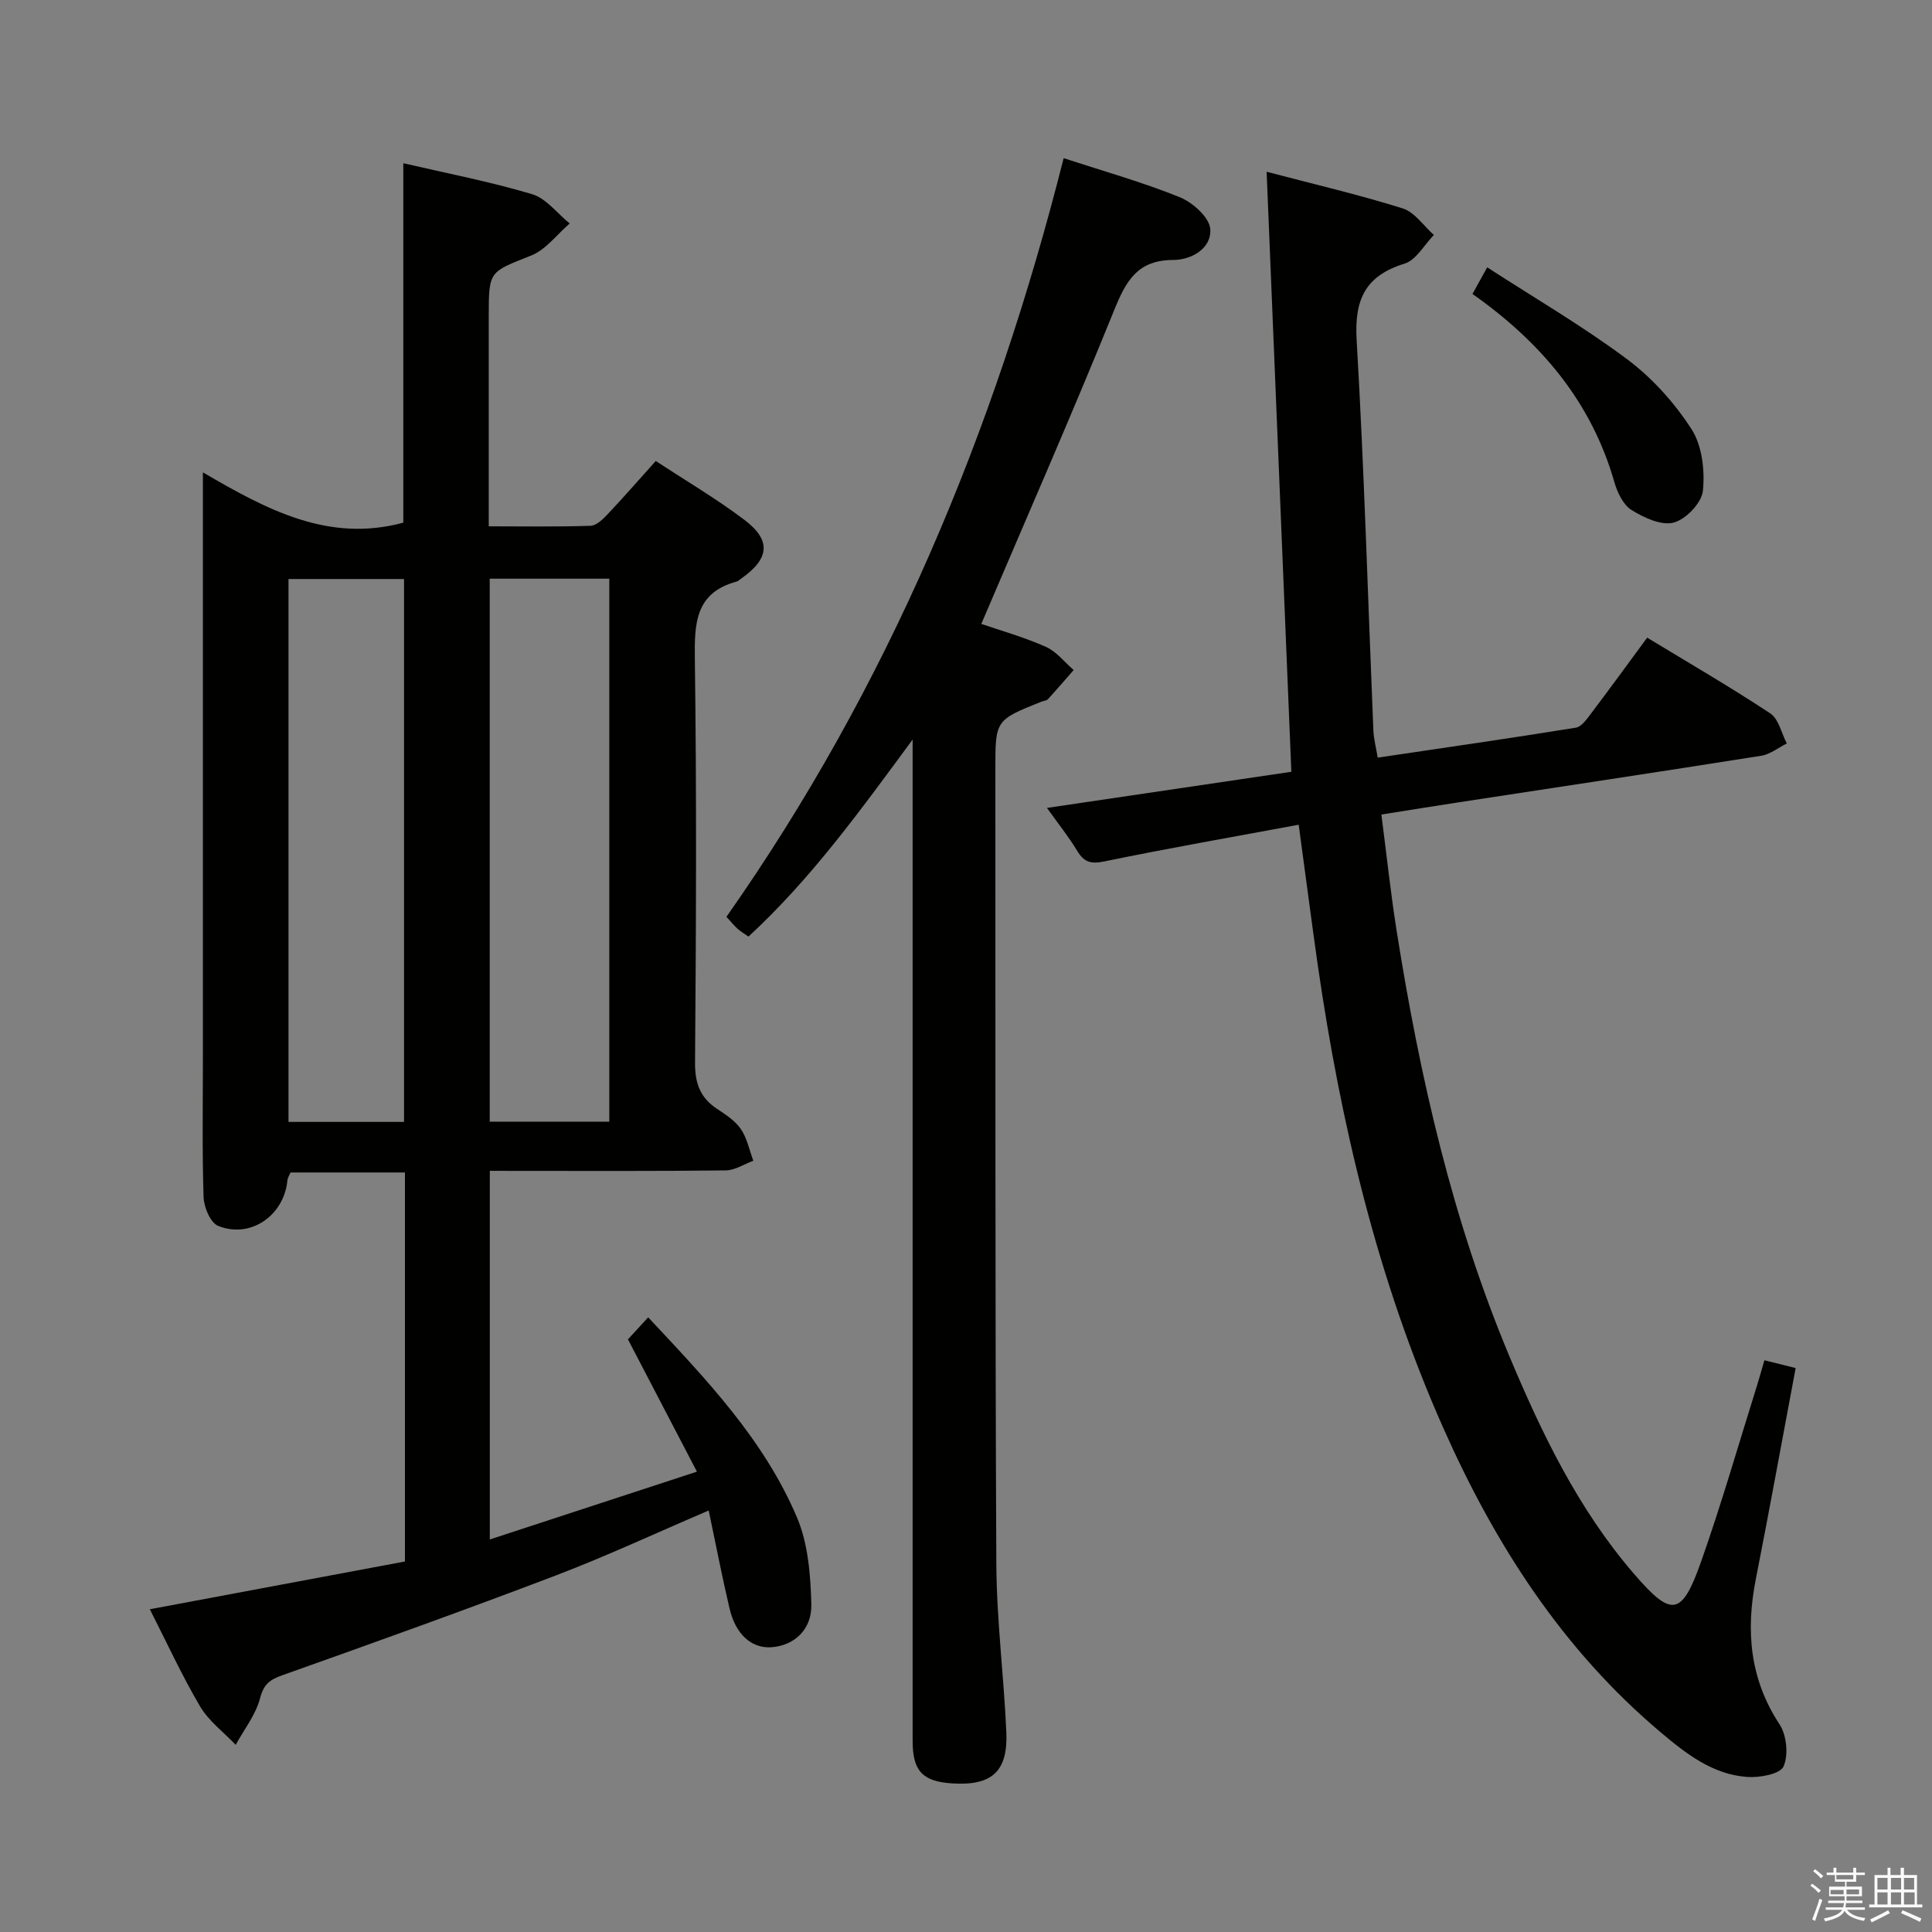 <svg enable-background="new 0 0 400 400" viewBox="0 0 400 400" xmlns="http://www.w3.org/2000/svg"><rect x="0" y="0" width="400" height="400" fill="#808080" stroke="none"/><path d="m374.8 390.4.4-.4c.7.5 1.3 1 1.8 1.4l-.5.5c-.5-.6-1.1-1.1-1.7-1.5zm1 7.3-.6-.3c.5-1.4 1.1-2.8 1.5-4.3.2.1.4.2.6.3-.5 1.3-1 2.8-1.5 4.3zm-.4-10.3.4-.4c.4.3 1 .8 1.7 1.4l-.5.5c-.4-.5-1-1-1.6-1.5zm2.5.3h1.7v-1h.6v1h3.5v-1h.6v1h1.8v.5h-1.8v1.4h-2v1h3.2v2h-3.2v.9h3.3v.5h-3.4c0 .3-.1.6-.1.9h4v.5h-3.7c.7.9 1.9 1.5 3.8 1.7-.1.2-.2.4-.3.6-2.1-.4-3.5-1.1-4-2.1-.4 1-1.8 1.7-4 2.2-.1-.2-.2-.4-.3-.6 2.1-.4 3.4-1 3.8-1.8h-3.4v-.5h3.6c.1-.3.1-.6.2-.9h-3.3v-.5h3.4c0-.3 0-.6 0-.9h-3.2v-2h3.3v-1h-2.1v-1.4h-1.7v-.5zm1.1 3.5v1h2.7c0-.3 0-.4 0-.4 0-.1 0-.2 0-.2 0-.1 0-.2 0-.3h-2.7zm1.2-3v.9h3.5v-.9zm4.7 3h-2.6v.6.4h2.6z" fill="#fafafb"/><path d="m393.6 386.7h.6v1.5h2.7v6.1h1.1v.6h-11v-.6h1.1v-6.1h2.7v-1.5h.6v1.5h2.1v-1.5zm-2.7 8.8.4.6c-1.2.6-2.5 1.3-3.8 1.9-.1-.2-.2-.4-.3-.6 1.2-.6 2.5-1.2 3.7-1.9zm-2.2-6.7v2.4h2.1v-2.4zm0 3v2.5h2.1v-2.5zm2.8-3v2.4h2.1v-2.4zm0 3v2.5h2.1v-2.5zm6 6.1c-1.4-.7-2.7-1.3-3.9-1.8l.3-.6c1.5.6 2.7 1.2 3.9 1.7zm-1.2-9.1h-2.1v2.4h2.1zm-2.1 3v2.5h2.2v-2.5z" fill="#fafafb"/><g fill="#010100"><path d="m101.41 242.41v76.32c14.19-4.65 27.84-9.12 42.88-14.04-4.93-9.44-9.47-18.15-14.28-27.39 1.04-1.13 2.46-2.68 4.19-4.56 12.01 12.82 24 25.34 30.83 41.49 2.29 5.42 2.78 11.85 2.95 17.85.15 5.35-3.59 8.62-8.23 8.96-4.09.3-7.44-2.6-8.71-8.03-1.55-6.59-2.83-13.25-4.31-20.28-10.87 4.65-21.09 9.42-31.6 13.43-18.76 7.15-37.67 13.93-56.59 20.65-2.63.93-3.92 1.82-4.69 4.77-.89 3.43-3.3 6.46-5.05 9.67-2.5-2.63-5.58-4.91-7.37-7.95-3.79-6.43-6.91-13.25-10.41-20.12 17.76-3.32 35.28-6.61 52.82-9.89 0-27.28 0-53.74 0-80.54-7.91 0-15.68 0-23.69 0-.2.49-.59 1.06-.65 1.67-.71 7.26-7.66 12.1-14.35 9.38-1.59-.65-2.94-3.87-3-5.95-.31-9.65-.14-19.32-.14-28.99 0-38.16 0-76.32 0-114.48 0-1.81 0-3.62 0-6.58 13.2 7.71 26 14.61 41.49 10.41 0-24.34 0-49.18 0-74.42 8.98 2.09 17.95 3.81 26.66 6.41 2.94.88 5.21 3.99 7.79 6.07-2.64 2.27-4.93 5.42-7.99 6.64-8.64 3.44-8.77 3.13-8.77 12.41v43.65c7.24 0 14.16.12 21.07-.11 1.21-.04 2.56-1.34 3.52-2.37 3.31-3.5 6.47-7.13 9.99-11.05 6.22 4.09 12.52 7.79 18.32 12.17 5.68 4.29 5.24 8.06-.7 12.23-.27.19-.53.46-.83.55-8.62 2.31-8.8 8.64-8.7 16.12.38 27.82.26 55.65.04 83.48-.03 4.29 1.06 7.28 4.57 9.6 1.8 1.18 3.75 2.46 4.92 4.18 1.29 1.89 1.75 4.34 2.58 6.55-1.91.7-3.81 1.98-5.73 2-14.33.17-28.66.1-42.99.1-1.81-.01-3.61-.01-5.84-.01zm24.74-10.18c0-37.79 0-75.11 0-112.42-8.51 0-16.58 0-24.76 0v112.42zm-42.5.05c0-37.75 0-75.1 0-112.4-8.22 0-16.08 0-23.92 0v112.4z"/><path d="m268.88 170.75c-13.84 2.57-27.06 4.88-40.2 7.59-2.79.58-4.21.21-5.65-2.17-1.78-2.95-3.96-5.66-6.27-8.9 17.25-2.55 33.91-5.02 50.6-7.48-1.71-41.45-3.4-82.54-5.12-124.23 9.65 2.54 19.02 4.72 28.18 7.59 2.48.78 4.31 3.61 6.45 5.5-2 2.04-3.67 5.19-6.07 5.93-8.21 2.54-10.41 7.49-9.92 15.85 1.57 26.89 2.34 53.83 3.46 80.75.07 1.78.55 3.55.9 5.68 13.88-2.06 27.46-4.01 41.01-6.2 1.18-.19 2.28-1.77 3.14-2.91 3.81-5.03 7.51-10.13 11.64-15.73 8.63 5.24 17.21 10.21 25.47 15.67 1.76 1.16 2.33 4.11 3.44 6.24-1.76.87-3.44 2.25-5.29 2.54-20.82 3.3-41.67 6.43-62.5 9.62-5.22.8-10.43 1.64-16.15 2.55 1.08 8.31 1.93 16.36 3.2 24.34 4.78 30.08 11.51 59.69 23.33 87.88 6.7 15.98 14.23 31.57 25.66 44.86 7.91 9.2 9.98 8.99 14.02-2.45 4.25-12.04 7.77-24.35 11.6-36.54.49-1.57.92-3.15 1.49-5.1 2.25.56 4.28 1.06 6.47 1.61-2.77 14.71-5.39 29.21-8.24 43.67-2.11 10.7-1.28 20.68 4.91 30.11 1.48 2.25 1.87 6.34.82 8.71-.7 1.57-4.93 2.35-7.49 2.17-7.14-.49-12.64-4.78-17.88-9.19-20.44-17.2-34.42-39.05-45.13-63.19-13.57-30.6-21.17-62.84-25.95-95.83-1.33-9.33-2.53-18.69-3.93-28.94z"/><path d="m220.22 32.74c8.38 2.75 16.39 4.99 24.06 8.1 2.66 1.08 6.1 4.16 6.29 6.56.32 4.09-4 6.42-7.6 6.42-7.4 0-9.79 4.23-12.25 10.29-8.78 21.69-18.2 43.12-27.55 65.06 4.09 1.41 8.87 2.75 13.36 4.75 2.2.97 3.85 3.16 5.76 4.8-1.77 2.02-3.51 4.06-5.32 6.03-.3.33-.92.35-1.38.53-9.52 3.82-9.52 3.82-9.51 14.06.03 54.81-.06 109.63.2 164.44.06 11.62 1.56 23.22 2.07 34.84.36 8.19-3.03 11.15-11.25 10.61-6.11-.4-8.15-2.57-8.15-8.8-.01-67.31 0-134.62 0-201.93 0-1.79 0-3.59 0-5.38-10.59 14.34-20.85 28.68-33.99 40.79-.93-.66-1.64-1.07-2.24-1.61-.73-.66-1.35-1.43-2.32-2.48 33.45-47.61 55.49-100.31 69.82-157.08z"/><path d="m304.86 60.86c.91-1.65 1.62-2.93 3.05-5.51 9.84 6.38 19.81 12.18 28.99 19.04 5.19 3.88 9.81 9.03 13.32 14.48 2.2 3.42 2.77 8.55 2.35 12.74-.25 2.49-3.5 5.9-6.03 6.58-2.55.69-6.17-1-8.74-2.59-1.74-1.08-2.96-3.66-3.57-5.81-4.76-16.58-15.14-28.9-29.37-38.93z"/></g></svg>